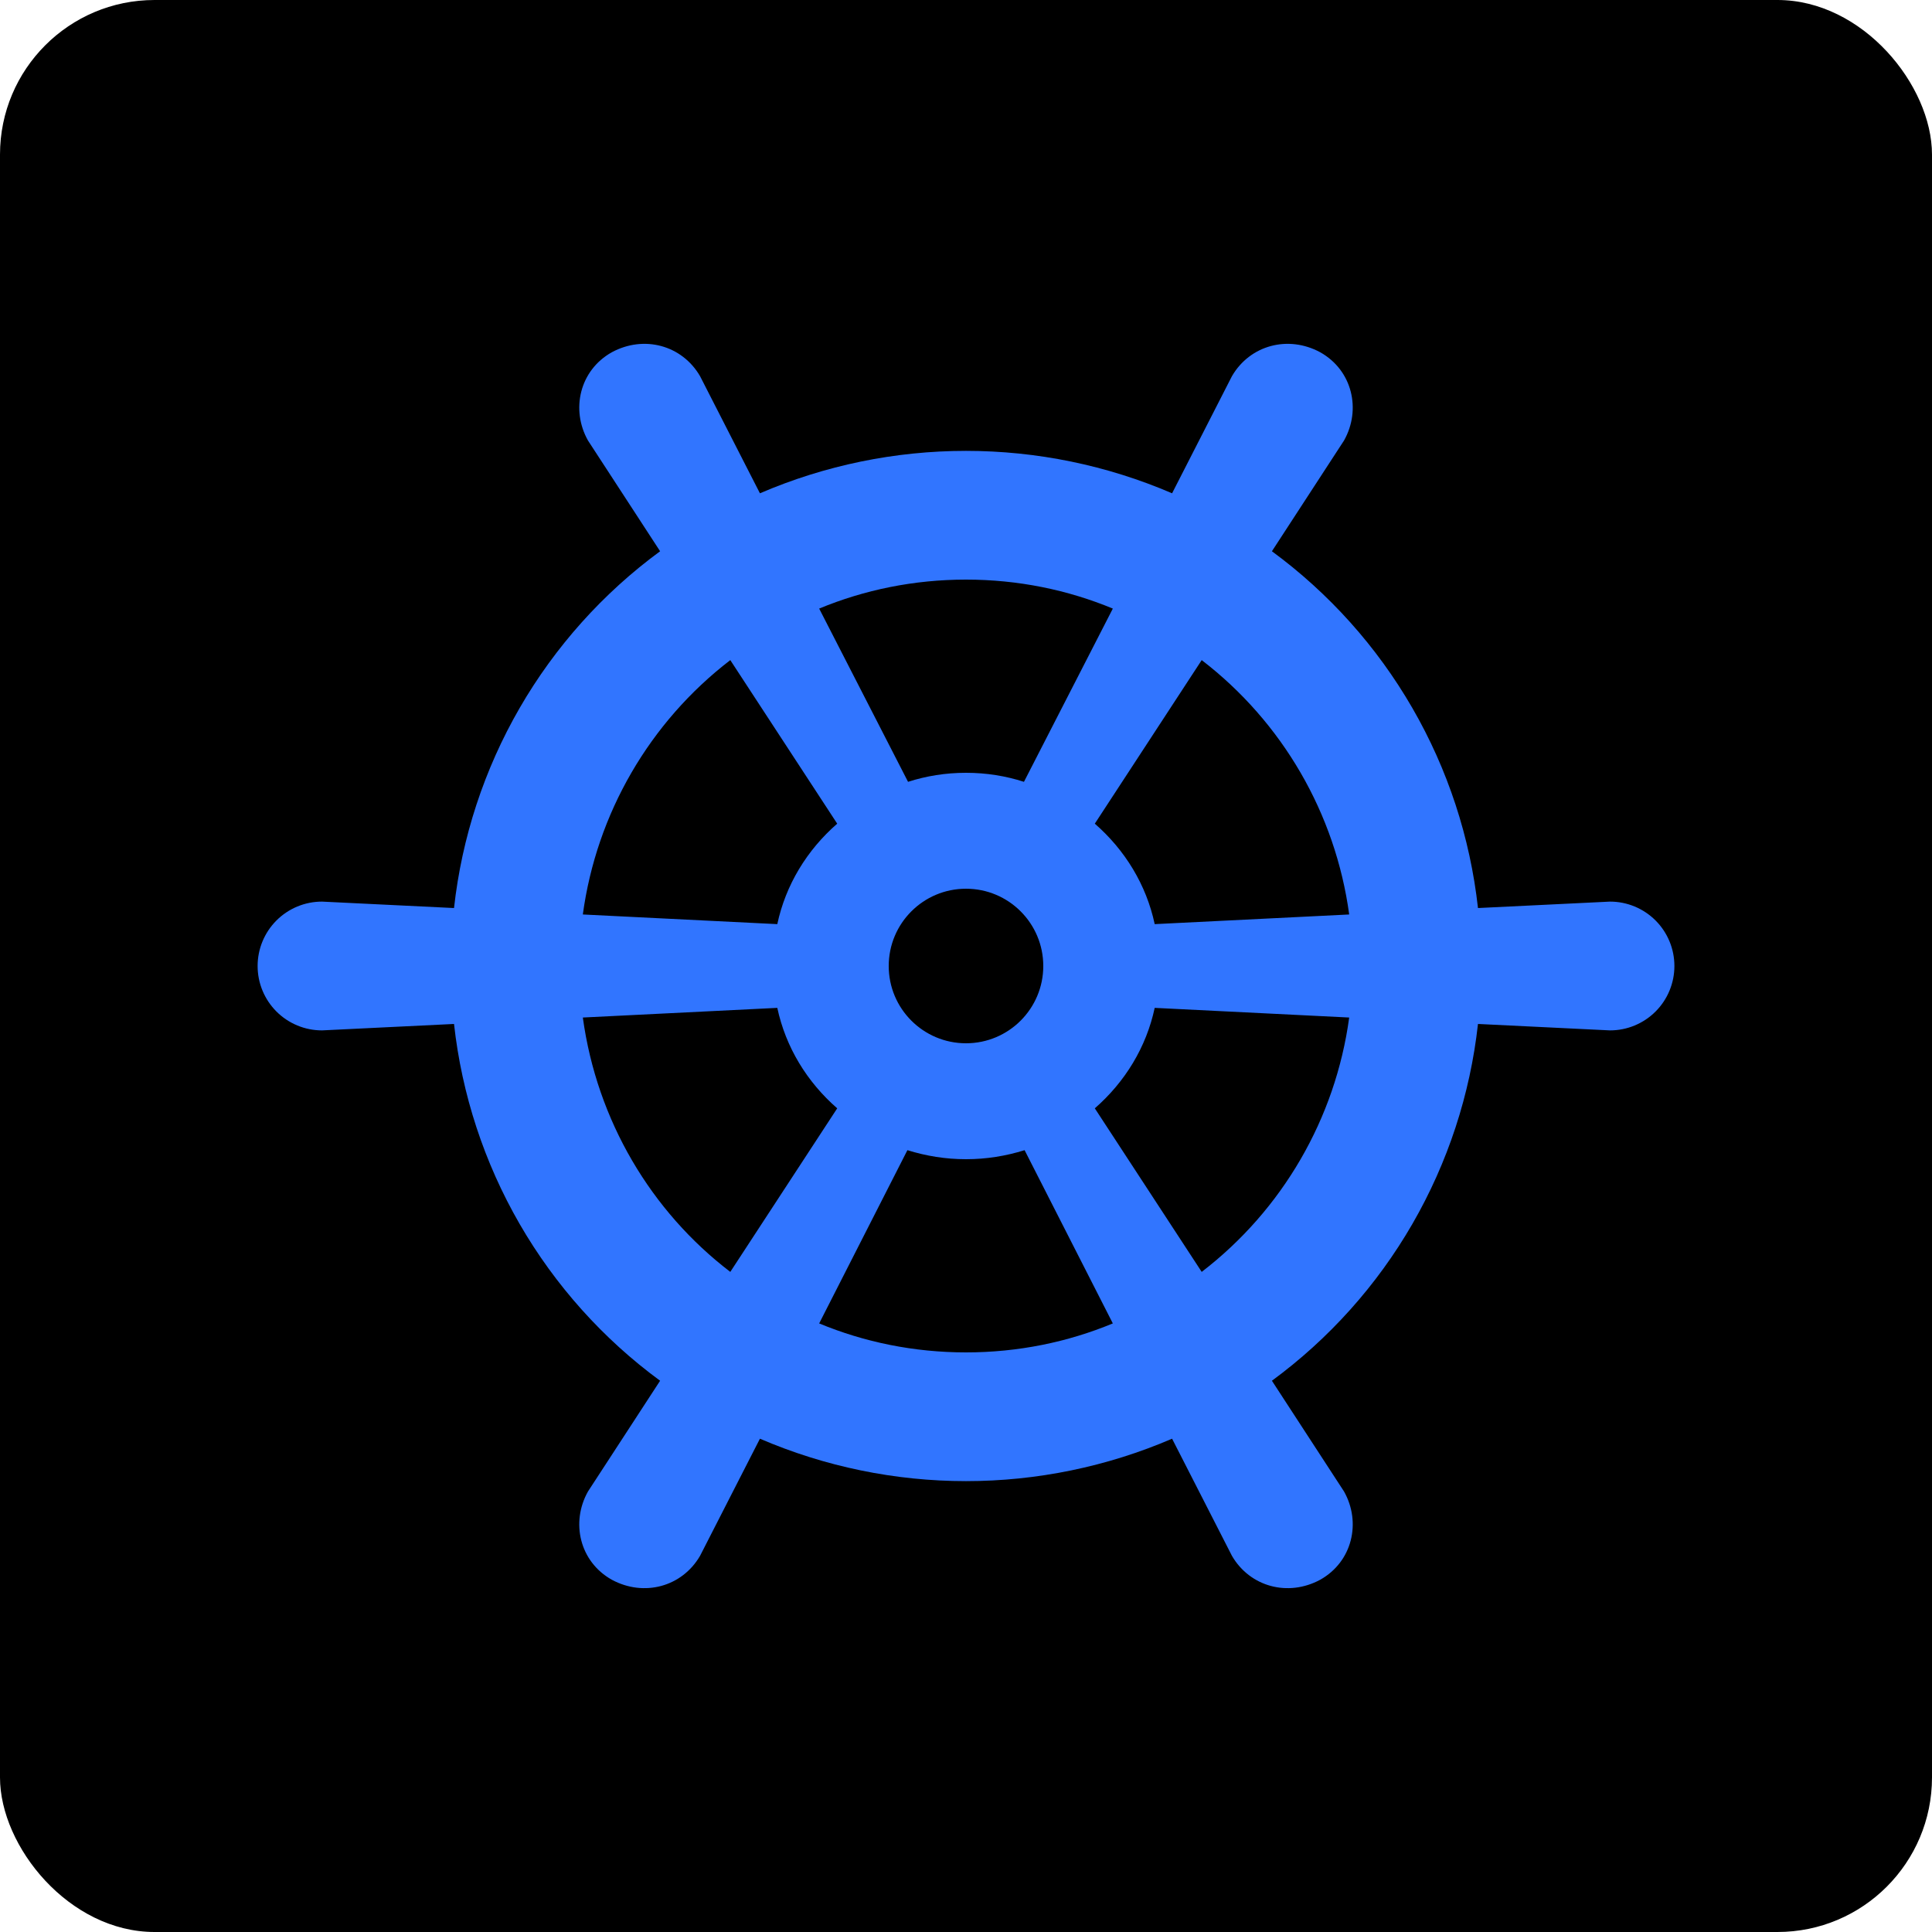 <svg width="100" height="100" viewBox="0 0 100 100" fill="none" xmlns="http://www.w3.org/2000/svg">
<rect width="100" height="100" rx="8" fill="black"/>
<path d="M16.667 46.667L23.5 47C23.904 43.352 25.061 39.826 26.896 36.648C28.733 33.469 31.208 30.706 34.167 28.533L30.433 22.8C29.534 21.2 30 19.167 31.667 18.233C33.334 17.333 35.3 17.867 36.233 19.467L39.334 25.533C42.703 24.084 46.332 23.337 50 23.337C53.668 23.337 57.297 24.084 60.667 25.533L63.767 19.467C64.7 17.867 66.667 17.333 68.334 18.233C70 19.167 70.467 21.2 69.567 22.8L65.834 28.533C68.792 30.706 71.268 33.469 73.104 36.648C74.94 39.826 76.096 43.352 76.5 47L83.334 46.667C84.218 46.667 85.065 47.018 85.691 47.643C86.316 48.268 86.667 49.116 86.667 50C86.667 50.884 86.316 51.732 85.691 52.357C85.065 52.982 84.218 53.333 83.334 53.333L76.5 53C76.096 56.648 74.94 60.173 73.104 63.352C71.268 66.531 68.792 69.294 65.834 71.467L69.567 77.2C70.467 78.8 70 80.833 68.334 81.767C66.667 82.667 64.7 82.133 63.767 80.533L60.667 74.467C57.297 75.916 53.668 76.663 50 76.663C46.332 76.663 42.703 75.916 39.334 74.467L36.233 80.533C35.3 82.133 33.334 82.667 31.667 81.767C30 80.833 29.534 78.8 30.433 77.2L34.167 71.467C31.208 69.294 28.733 66.531 26.896 63.352C25.061 60.173 23.904 56.648 23.5 53L16.667 53.333C15.783 53.333 14.935 52.982 14.31 52.357C13.685 51.732 13.334 50.884 13.334 50C13.334 49.116 13.685 48.268 14.31 47.643C14.935 47.018 15.783 46.667 16.667 46.667ZM40.233 47.833C40.667 45.8 41.767 44 43.334 42.633L37.8 34.167C33.62 37.378 30.877 42.11 30.167 47.333L40.233 47.833ZM50 40C51.067 40 52.067 40.167 53 40.467L57.6 31.5C55.267 30.533 52.7 30 50 30C47.3 30 44.733 30.533 42.4 31.5L47 40.467C47.934 40.167 48.934 40 50 40ZM59.767 47.833L69.834 47.333C69.124 42.11 66.38 37.378 62.2 34.167L56.667 42.633C58.233 44 59.334 45.8 59.767 47.833ZM59.767 52.167C59.334 54.2 58.233 56 56.667 57.367L62.2 65.833C66.38 62.622 69.124 57.89 69.834 52.667L59.767 52.167ZM50 60C48.934 60 47.934 59.833 46.967 59.533L42.4 68.5C44.733 69.467 47.3 70 50 70C52.7 70 55.267 69.467 57.6 68.5L53.033 59.533C52.067 59.833 51.067 60 50 60ZM40.233 52.167L30.167 52.667C30.9 58 33.7 62.7 37.8 65.833L43.334 57.367C41.767 56 40.667 54.2 40.233 52.167Z" fill="#3175FF"/>
<circle cx="50" cy="50" r="4" fill="black"/>
</svg>
